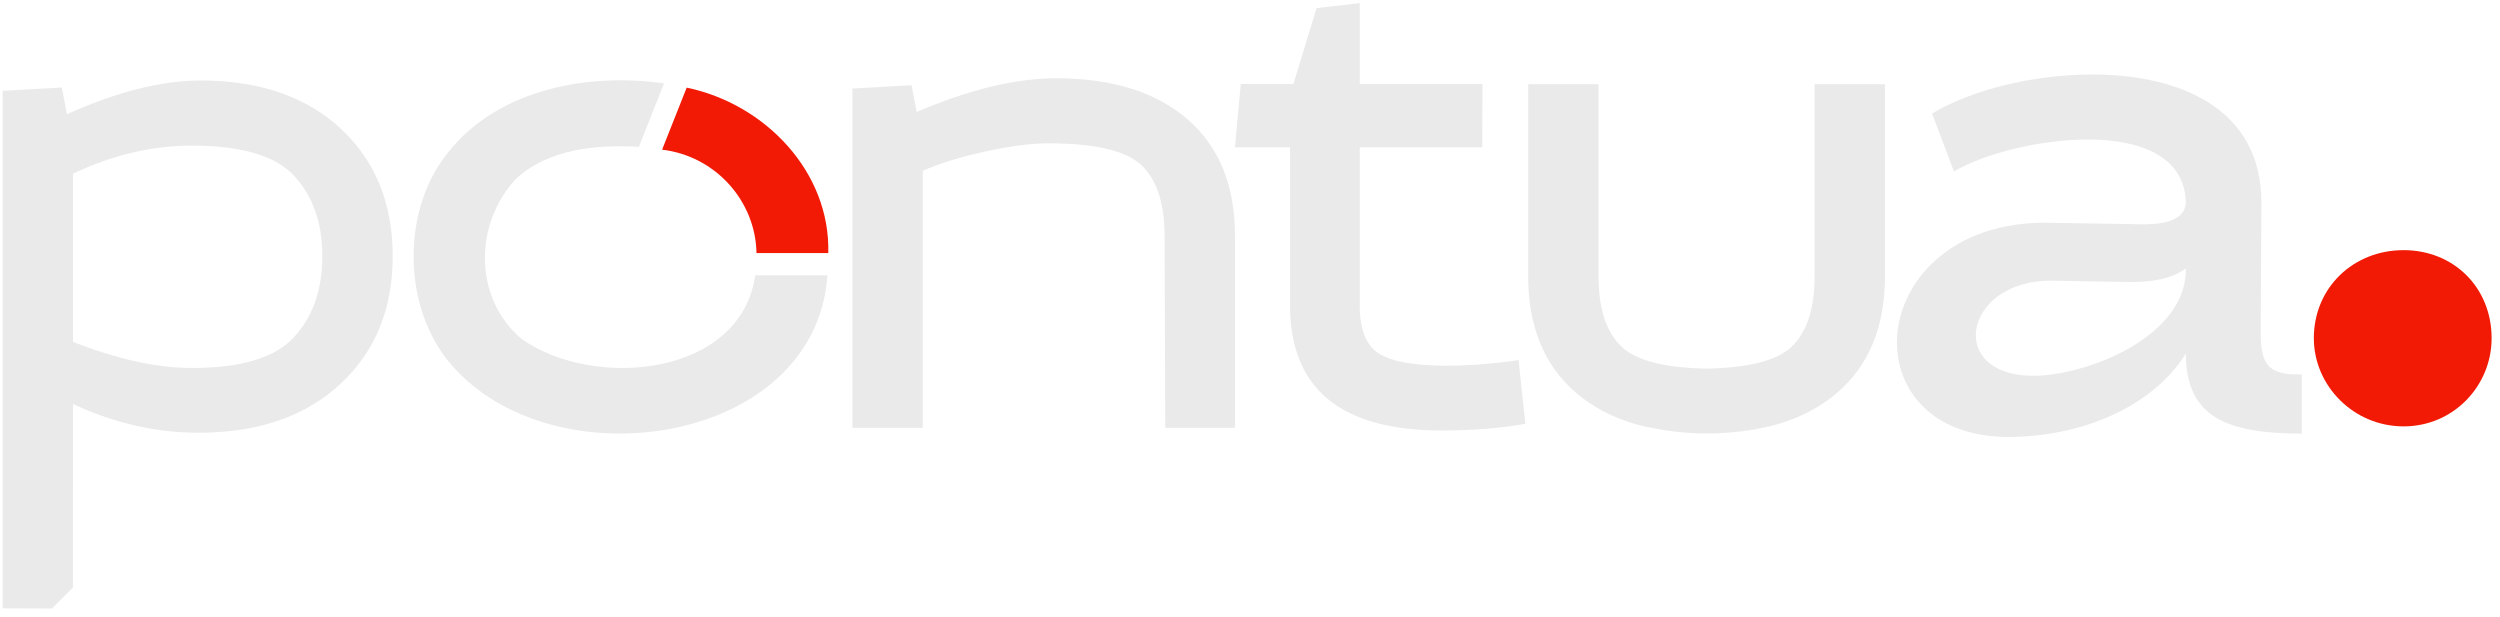 <svg width="158" height="39" viewBox="0 0 158 39" fill="none" xmlns="http://www.w3.org/2000/svg">
<path d="M151.907 15.809C155.07 15.809 157.47 18.165 157.47 21.378C157.47 24.376 155.07 26.947 151.907 26.947C148.743 26.947 146.235 24.376 146.235 21.378C146.234 18.165 148.743 15.809 151.907 15.809Z" fill="#F21A05"/>
<path d="M75.053 7.539C73.053 5.811 70.276 4.945 66.723 4.945C64.146 4.958 61.215 5.669 57.934 7.077L57.612 5.386L53.873 5.597V27.038H58.32V10.789C59.468 10.297 60.809 9.886 62.35 9.556C63.89 9.223 65.19 9.059 66.253 9.059C69.216 9.059 71.183 9.523 72.151 10.452C73.117 11.381 73.6 12.866 73.6 14.903L73.645 27.038H78.051V14.903C78.051 11.725 77.05 9.269 75.053 7.539Z" fill="#EAEAEA"/>
<path d="M96.033 23.312L95.975 22.755L95.545 22.816L95.392 22.837C95.005 22.894 94.434 22.955 93.673 23.019C92.914 23.081 92.154 23.112 91.395 23.112C89.39 23.112 87.978 22.858 87.162 22.353C86.344 21.845 85.936 20.826 85.936 19.294V9.312H93.683L93.692 5.303H85.936V0.197L83.207 0.512L81.746 5.303H78.416L78.051 9.312H81.531V19.294C81.531 24.569 84.727 27.206 91.116 27.206C93.051 27.206 94.814 27.066 96.403 26.784L96.033 23.312Z" fill="#EAEAEA"/>
<path d="M21.541 8.136C19.356 6.103 16.387 5.086 12.633 5.086C10.168 5.1 7.367 5.811 4.231 7.217L3.908 5.53L0.168 5.741V38.448L3.282 38.459L4.611 37.128V30.77H4.617V25.534C5.733 26.055 6.86 26.464 7.994 26.761C9.496 27.153 11.013 27.348 12.547 27.348C13.072 27.348 13.583 27.328 14.076 27.288C17.12 27.042 19.595 26.039 21.498 24.278C23.712 22.231 24.819 19.539 24.819 16.197C24.819 12.855 23.726 10.169 21.541 8.136ZM18.586 21.303C17.396 22.605 15.248 23.256 12.138 23.256C9.932 23.256 7.424 22.706 4.617 21.609V10.975C7.109 9.792 9.617 9.202 12.138 9.202C13.233 9.202 14.208 9.28 15.063 9.438C16.651 9.728 17.829 10.289 18.597 11.122C19.778 12.402 20.37 14.094 20.37 16.197C20.37 18.3 19.775 20.002 18.586 21.303Z" fill="#EAEAEA"/>
<path d="M108.46 27.384C109.846 27.341 111.105 27.158 112.239 26.836C110.92 27.161 109.66 27.341 108.46 27.384Z" fill="#EAEAEA"/>
<path d="M119.13 5.322V17.458C119.13 20.622 118.132 23.072 116.132 24.802C115.07 25.72 113.791 26.395 112.289 26.823C112.273 26.828 112.255 26.834 112.239 26.836C110.922 27.161 109.66 27.34 108.461 27.384C108.247 27.392 108.027 27.394 107.804 27.394C107.621 27.394 107.435 27.39 107.249 27.384C106.047 27.34 104.789 27.161 103.471 26.836C103.455 26.836 103.441 26.831 103.422 26.823C101.92 26.395 100.64 25.72 99.579 24.802C97.578 23.07 96.581 20.622 96.581 17.458V5.322H101.028V17.458C101.028 19.498 101.512 20.98 102.478 21.909C103.385 22.78 105.169 23.242 107.833 23.297H107.877C110.54 23.241 112.322 22.78 113.232 21.909C114.198 20.983 114.682 19.498 114.682 17.458V5.322H119.13Z" fill="#EAEAEA"/>
<path d="M47.731 17.398C46.799 23.828 37.504 24.642 32.961 21.417H32.959C29.948 18.875 29.929 14.178 32.603 11.313C34.635 9.414 37.688 9.125 40.378 9.281L41.968 5.27C36.928 4.555 31.091 5.733 28.016 10.034C25.297 13.769 25.491 19.964 28.858 23.417C35.534 30.48 51.563 27.956 52.295 17.398H47.731Z" fill="#EAEAEA"/>
<path d="M52.348 15.992H47.81C47.754 12.714 45.23 9.861 41.844 9.459L43.398 5.539C48.364 6.569 52.482 10.869 52.348 15.992Z" fill="#F21A05"/>
<path d="M122.107 7.175C124.494 5.736 128.388 4.708 132.241 4.708C137.726 4.708 142.962 6.845 142.919 12.848L142.877 20.744V20.99C142.877 22.84 143.213 23.662 145.18 23.662H145.473V27.404C140.699 27.404 138.145 26.336 138.145 22.347C136.135 25.554 131.947 27.486 127.341 27.609C122.316 27.773 119.887 24.814 119.887 21.647C119.887 17.947 123.237 13.917 129.603 14.081L134.754 14.164C135.927 14.204 138.021 14.247 138.146 12.848C138.105 9.847 135.215 8.818 131.948 8.818C128.807 8.818 125.29 9.764 123.489 10.834L122.107 7.175ZM134.63 17.823L129.73 17.74C126.589 17.7 124.872 19.55 124.872 21.194C124.872 22.592 126.127 23.867 128.891 23.744C132.367 23.537 137.978 21.194 138.146 17.206V16.959C137.268 17.619 136.095 17.823 134.63 17.823Z" fill="#EAEAEA"/>
</svg>
